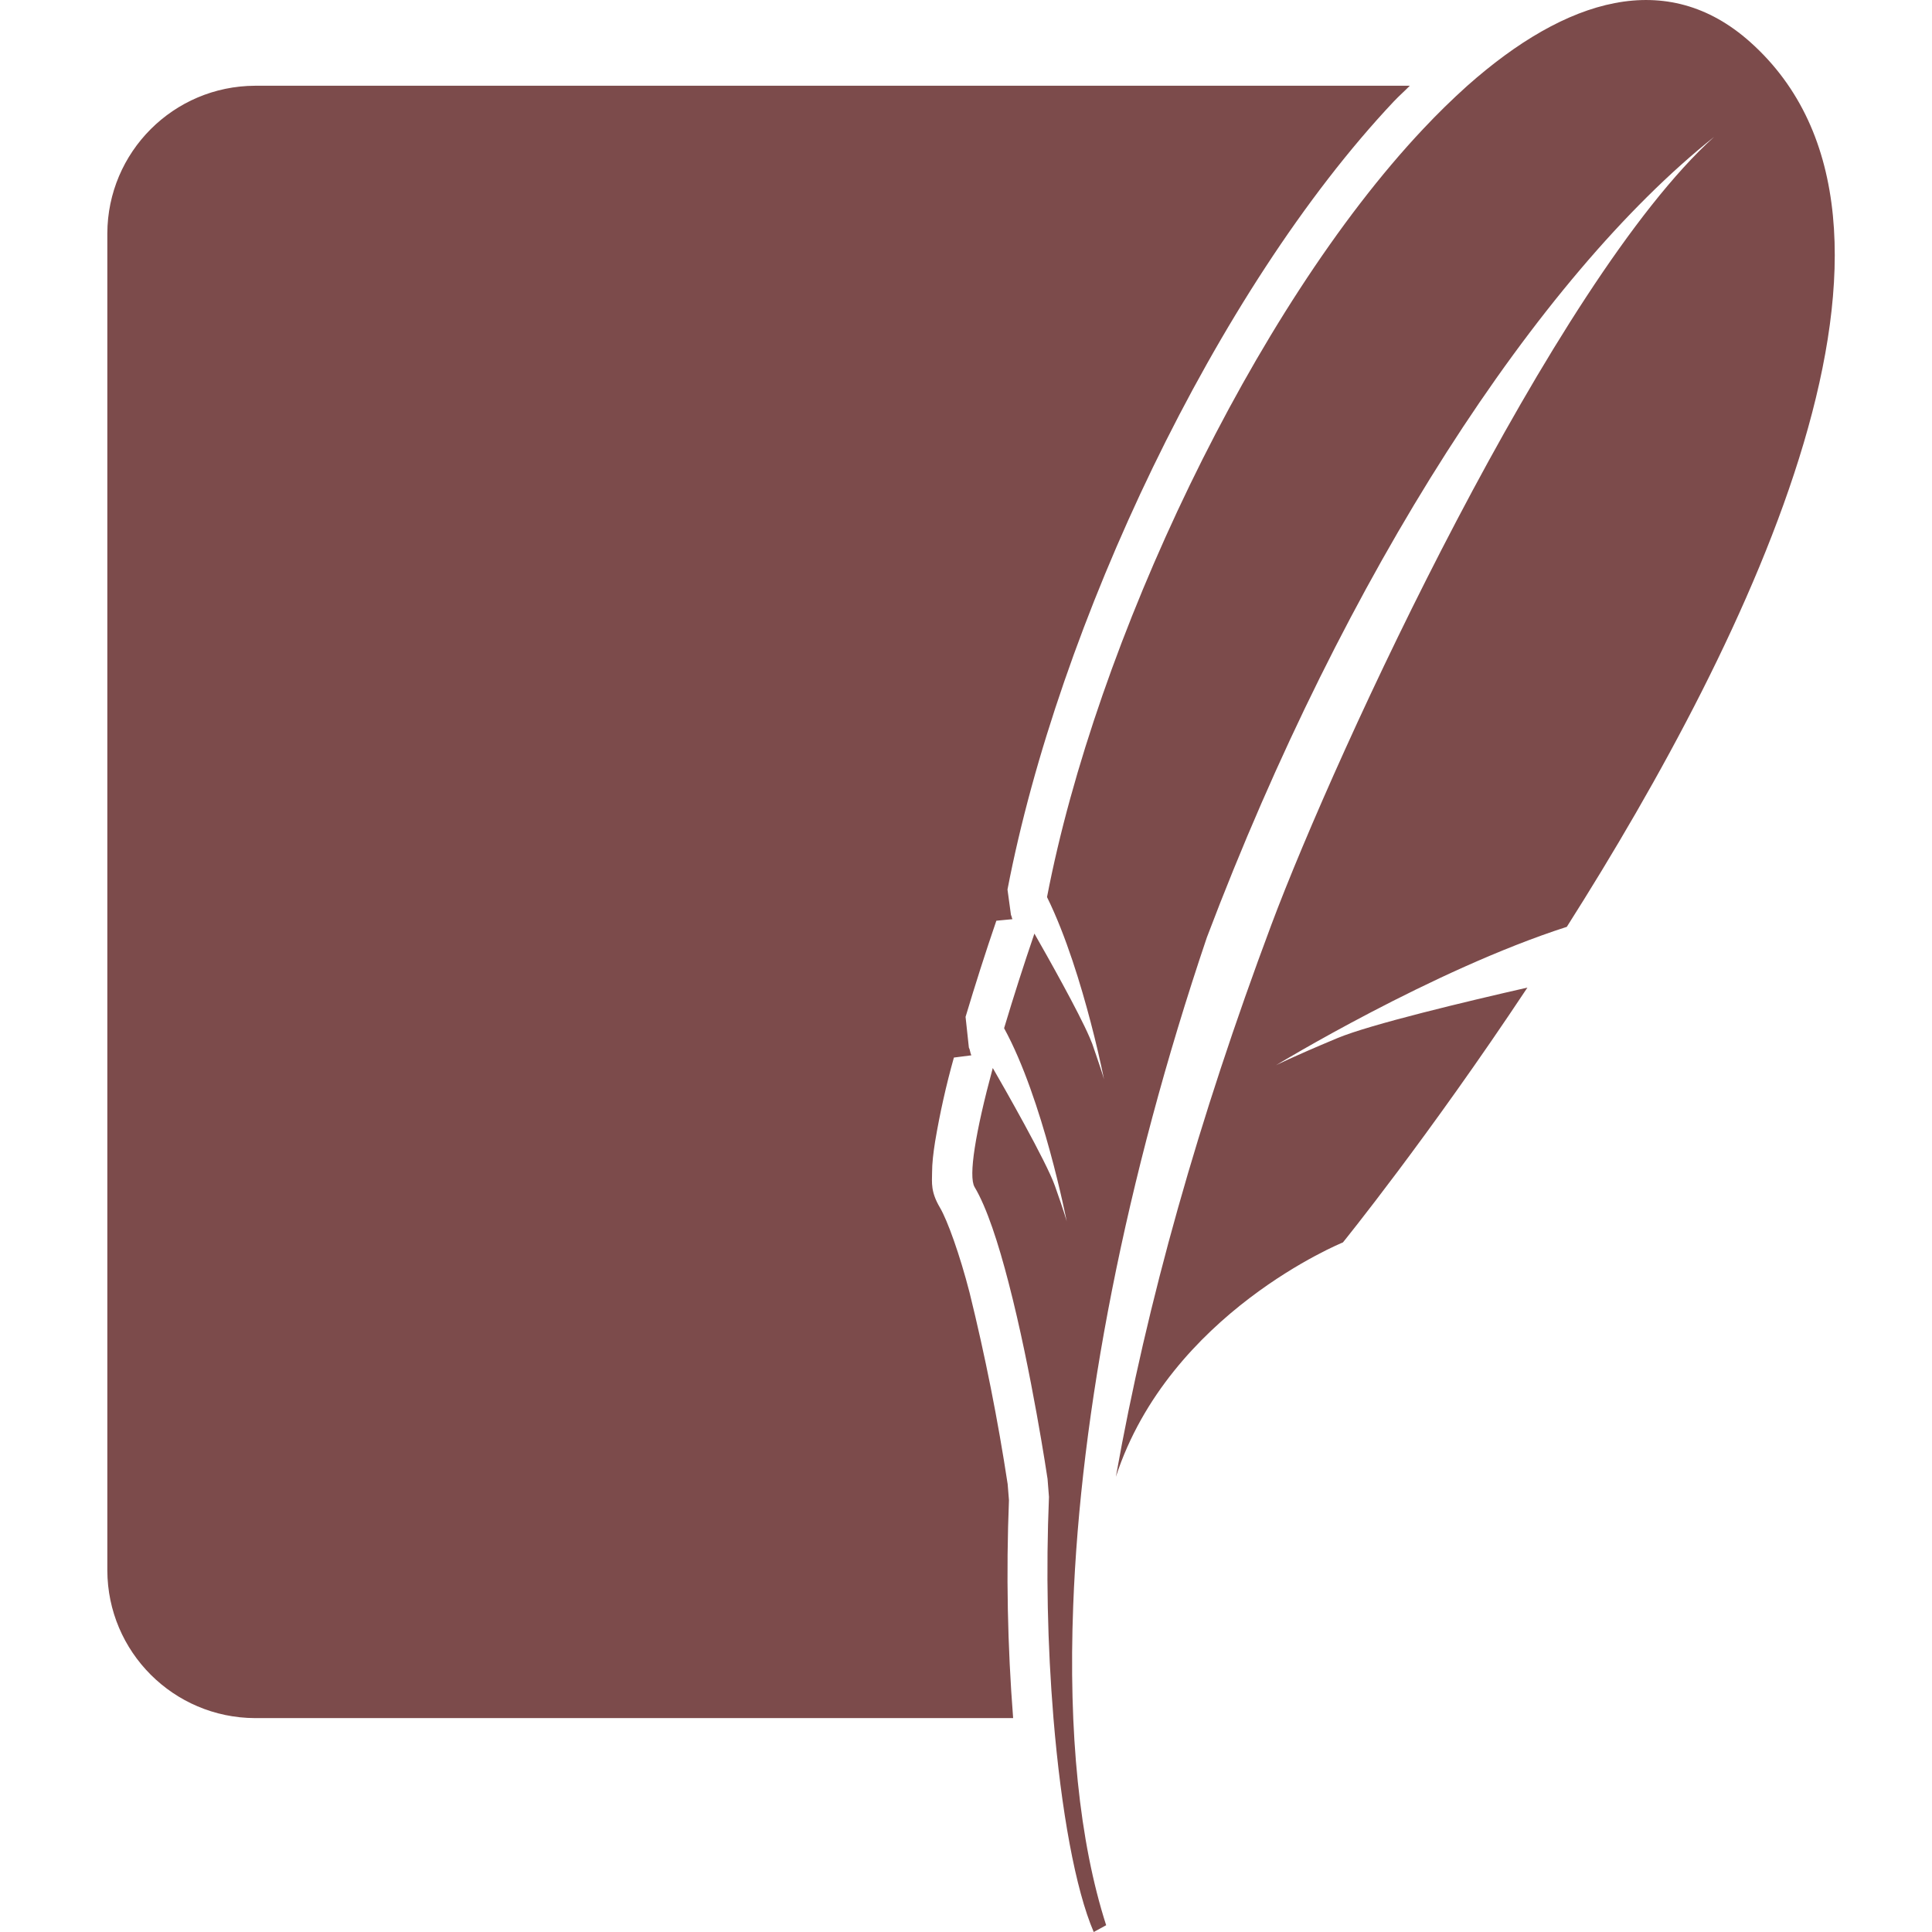 <svg width="128" height="128" viewBox="0 0 128 128" fill="none" xmlns="http://www.w3.org/2000/svg">
<g clip-path="url(#clip0_370_14478)">
<path d="M115.95 2.781C110.446 -2.125 103.79 -0.152 97.212 5.683C96.199 6.593 95.226 7.546 94.294 8.539C83.048 20.469 72.61 42.559 69.368 59.434C70.63 61.997 71.618 65.266 72.27 67.762C72.595 69 72.887 70.25 73.145 71.508C73.145 71.508 73.044 71.129 72.63 69.93L72.364 69.153C72.309 69.009 72.251 68.867 72.188 68.727C71.454 67.02 69.427 63.418 68.532 61.852C67.823 63.929 67.153 66.019 66.524 68.122C69.106 72.836 70.673 80.922 70.673 80.922C70.673 80.922 70.54 80.395 69.891 78.567C69.321 76.95 66.454 71.93 65.774 70.758C64.614 75.048 64.154 77.938 64.567 78.641C65.38 80.004 66.145 82.364 66.817 84.965C68.345 90.833 69.403 97.981 69.403 97.981L69.497 99.173C69.294 104.059 69.395 108.954 69.794 113.829C70.302 119.942 71.251 125.188 72.462 128.001L73.286 127.551C71.505 122.016 70.782 114.759 71.102 106.396C71.579 93.606 74.524 78.181 79.958 62.106C89.149 37.845 101.896 18.373 113.56 9.072C102.93 18.673 88.537 49.767 84.228 61.275C79.404 74.162 75.99 86.252 73.93 97.84C77.485 86.977 88.973 82.313 88.973 82.313C88.973 82.313 94.61 75.359 101.196 65.43C97.251 66.328 90.77 67.871 88.598 68.781C85.398 70.121 84.535 70.578 84.535 70.578C84.535 70.578 94.906 64.266 103.805 61.406C116.039 42.136 129.371 14.761 115.95 2.781ZM16.896 5.681C11.498 5.701 7.126 10.071 7.111 15.47V104.044C7.127 109.442 11.501 113.809 16.896 113.829H67.123C66.748 109.026 66.655 104.205 66.846 99.391C66.815 99.059 66.787 98.637 66.76 98.324C66.111 94.06 65.269 89.828 64.237 85.64C63.592 83.133 62.772 80.851 62.272 80.004C61.651 78.953 61.748 78.351 61.752 77.699C61.752 77.059 61.834 76.394 61.952 75.64C62.268 73.762 62.682 71.902 63.198 70.066L64.354 69.918C64.264 69.73 64.28 69.57 64.19 69.402L63.971 67.371C64.611 65.234 65.287 63.109 66.011 61L67.077 60.898C67.034 60.816 67.022 60.695 66.979 60.618L66.749 58.933C70.112 41.437 80.549 19.234 92.35 6.714C92.702 6.344 93.061 6.031 93.405 5.679L16.896 5.681Z" fill="#7C4B4B"/>
</g>
<defs>
<clipPath id="clip0_370_14478">
<rect width="128" height="128" fill="white"/>
</clipPath>
</defs>
</svg>
